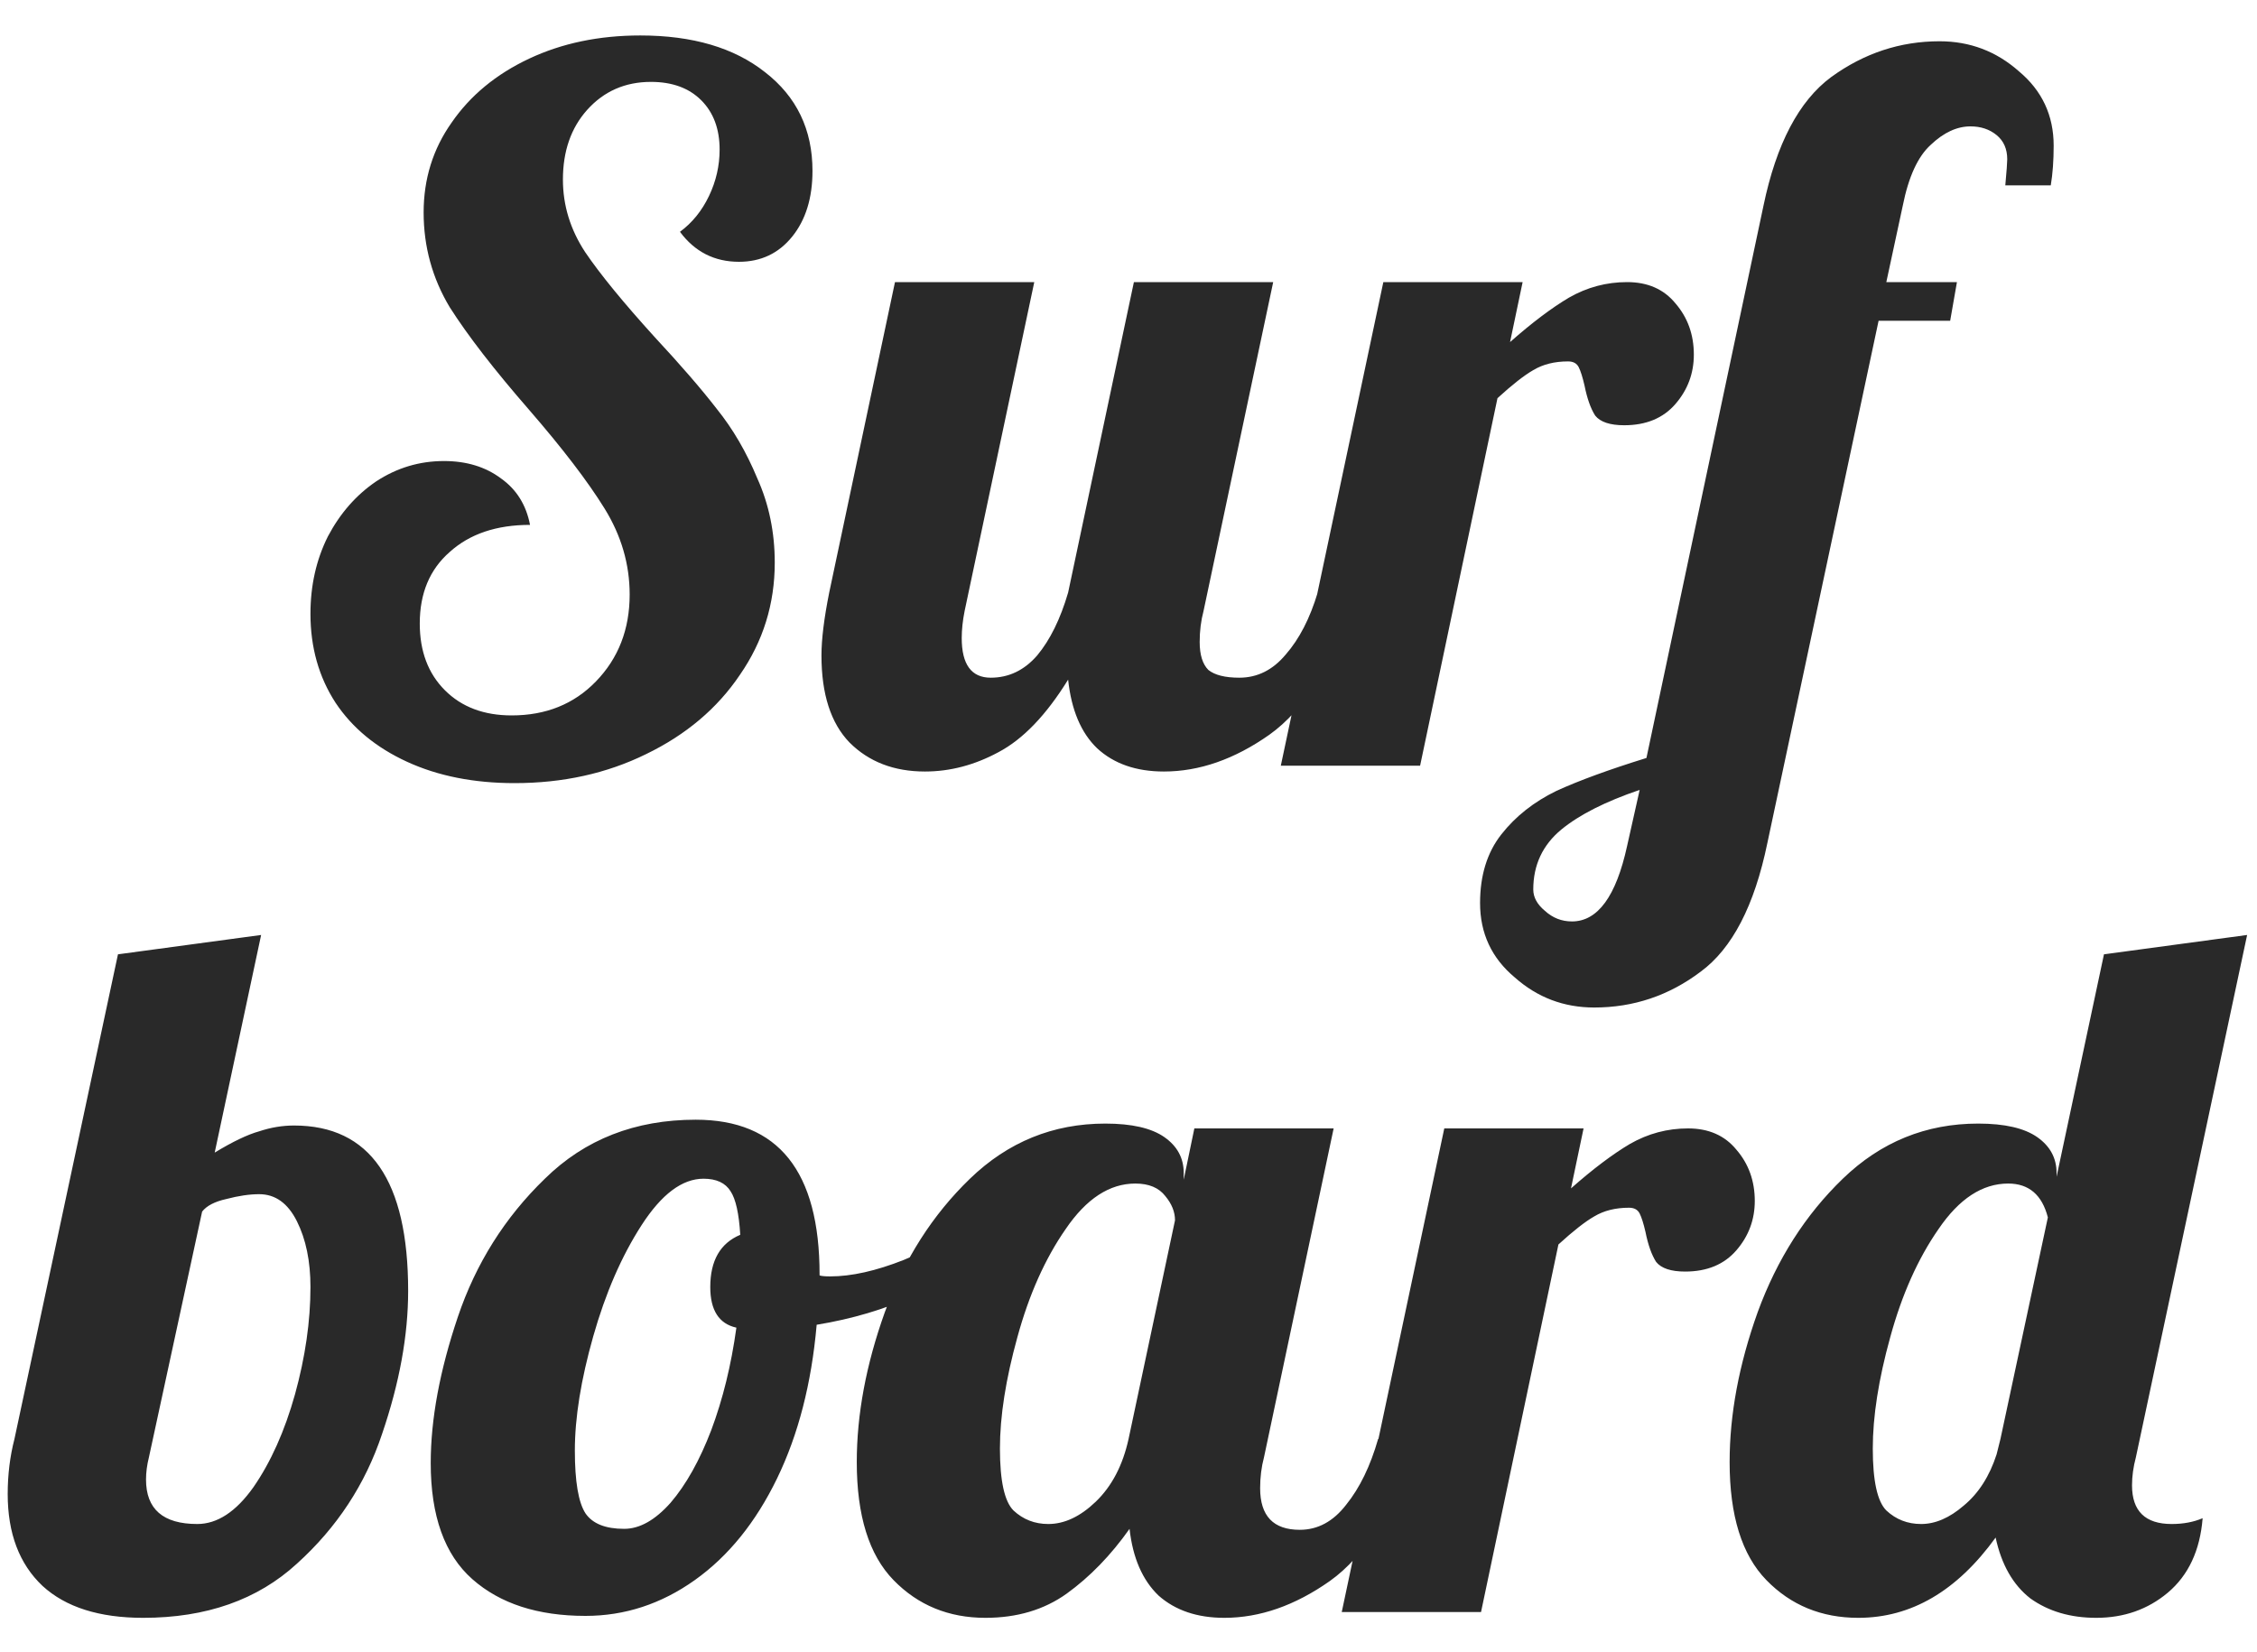 <svg width="56" height="41" viewBox="0 0 56 41" fill="none" xmlns="http://www.w3.org/2000/svg">
<path d="M12.767 19.432C11.759 19.432 10.871 19.256 10.103 18.904C9.335 18.552 8.743 18.064 8.327 17.44C7.911 16.8 7.703 16.064 7.703 15.232C7.703 14.528 7.847 13.888 8.135 13.312C8.439 12.736 8.839 12.28 9.335 11.944C9.847 11.608 10.407 11.44 11.015 11.44C11.575 11.44 12.047 11.584 12.431 11.872C12.815 12.144 13.055 12.528 13.151 13.024C12.319 13.024 11.655 13.248 11.159 13.696C10.663 14.128 10.415 14.72 10.415 15.472C10.415 16.16 10.623 16.712 11.039 17.128C11.455 17.544 12.007 17.752 12.695 17.752C13.543 17.752 14.239 17.472 14.783 16.912C15.343 16.336 15.623 15.616 15.623 14.752C15.623 14 15.415 13.288 14.999 12.616C14.583 11.944 13.959 11.128 13.127 10.168C12.263 9.176 11.607 8.328 11.159 7.624C10.727 6.904 10.511 6.12 10.511 5.272C10.511 4.44 10.743 3.696 11.207 3.04C11.671 2.368 12.311 1.84 13.127 1.456C13.943 1.072 14.863 0.88 15.887 0.88C17.183 0.88 18.215 1.184 18.983 1.792C19.767 2.4 20.159 3.216 20.159 4.24C20.159 4.912 19.991 5.456 19.655 5.872C19.319 6.288 18.879 6.496 18.335 6.496C17.727 6.496 17.239 6.248 16.871 5.752C17.175 5.528 17.415 5.232 17.591 4.864C17.767 4.496 17.855 4.112 17.855 3.712C17.855 3.2 17.703 2.792 17.399 2.488C17.095 2.184 16.679 2.032 16.151 2.032C15.511 2.032 14.983 2.264 14.567 2.728C14.167 3.176 13.967 3.752 13.967 4.456C13.967 5.096 14.151 5.696 14.519 6.256C14.887 6.8 15.463 7.504 16.247 8.368C16.887 9.056 17.399 9.648 17.783 10.144C18.183 10.64 18.519 11.216 18.791 11.872C19.079 12.512 19.223 13.208 19.223 13.96C19.223 14.984 18.935 15.912 18.359 16.744C17.799 17.576 17.023 18.232 16.031 18.712C15.055 19.192 13.967 19.432 12.767 19.432ZM22.95 19.144C22.182 19.144 21.558 18.904 21.078 18.424C20.614 17.944 20.382 17.224 20.382 16.264C20.382 15.864 20.446 15.344 20.574 14.704L22.206 7H25.662L23.934 15.16C23.886 15.4 23.862 15.624 23.862 15.832C23.862 16.488 24.102 16.816 24.582 16.816C25.03 16.816 25.414 16.632 25.734 16.264C26.054 15.88 26.31 15.36 26.502 14.704L28.134 7H31.59L29.862 15.16C29.798 15.4 29.766 15.656 29.766 15.928C29.766 16.248 29.838 16.48 29.982 16.624C30.142 16.752 30.398 16.816 30.75 16.816C31.198 16.816 31.582 16.624 31.902 16.24C32.238 15.856 32.502 15.344 32.694 14.704H33.702C33.11 16.432 32.374 17.608 31.494 18.232C30.63 18.84 29.758 19.144 28.878 19.144C28.19 19.144 27.638 18.952 27.222 18.568C26.822 18.184 26.582 17.616 26.502 16.864C25.958 17.744 25.382 18.344 24.774 18.664C24.182 18.984 23.574 19.144 22.95 19.144ZM34.323 7H37.779L37.467 8.488C38.011 8.008 38.499 7.64 38.931 7.384C39.379 7.128 39.859 7 40.371 7C40.883 7 41.283 7.176 41.571 7.528C41.875 7.88 42.027 8.304 42.027 8.8C42.027 9.264 41.875 9.672 41.571 10.024C41.267 10.376 40.843 10.552 40.299 10.552C39.947 10.552 39.707 10.472 39.579 10.312C39.467 10.136 39.379 9.888 39.315 9.568C39.267 9.36 39.219 9.208 39.171 9.112C39.123 9.016 39.035 8.968 38.907 8.968C38.571 8.968 38.283 9.04 38.043 9.184C37.819 9.312 37.523 9.544 37.155 9.88L35.235 19H31.779L34.323 7ZM39.555 25C38.803 25 38.147 24.752 37.587 24.256C37.011 23.776 36.723 23.16 36.723 22.408C36.723 21.72 36.899 21.152 37.251 20.704C37.603 20.256 38.059 19.896 38.619 19.624C39.179 19.368 39.923 19.096 40.851 18.808L43.755 5.104C44.075 3.568 44.635 2.504 45.435 1.912C46.251 1.32 47.147 1.024 48.123 1.024C48.875 1.024 49.531 1.272 50.091 1.768C50.667 2.248 50.955 2.864 50.955 3.616C50.955 3.984 50.931 4.312 50.883 4.6H49.755C49.787 4.248 49.803 4.032 49.803 3.952C49.803 3.696 49.715 3.496 49.539 3.352C49.363 3.208 49.147 3.136 48.891 3.136C48.555 3.136 48.227 3.288 47.907 3.592C47.587 3.88 47.355 4.384 47.211 5.104L46.803 7H48.555L48.387 7.96H46.611L43.851 20.92C43.531 22.472 42.979 23.536 42.195 24.112C41.411 24.704 40.531 25 39.555 25ZM39.003 22.864C39.643 22.864 40.099 22.24 40.371 20.992L40.683 19.6C39.835 19.888 39.187 20.216 38.739 20.584C38.275 20.968 38.043 21.464 38.043 22.072C38.043 22.264 38.139 22.44 38.331 22.6C38.523 22.776 38.747 22.864 39.003 22.864ZM3.551 40.144C2.463 40.144 1.631 39.88 1.055 39.352C0.479 38.808 0.191 38.048 0.191 37.072C0.191 36.592 0.247 36.136 0.359 35.704L2.927 23.68L6.479 23.2L5.327 28.6C5.775 28.328 6.143 28.152 6.431 28.072C6.719 27.976 7.007 27.928 7.295 27.928C9.183 27.928 10.127 29.296 10.127 32.032C10.127 33.136 9.911 34.32 9.479 35.584C9.063 36.832 8.359 37.904 7.367 38.8C6.391 39.696 5.119 40.144 3.551 40.144ZM4.895 37.816C5.391 37.816 5.855 37.512 6.287 36.904C6.719 36.28 7.063 35.512 7.319 34.6C7.575 33.672 7.703 32.784 7.703 31.936C7.703 31.296 7.591 30.752 7.367 30.304C7.143 29.856 6.831 29.632 6.431 29.632C6.191 29.632 5.919 29.672 5.615 29.752C5.327 29.816 5.127 29.92 5.015 30.064L3.695 36.16C3.647 36.352 3.623 36.536 3.623 36.712C3.623 37.448 4.047 37.816 4.895 37.816ZM14.527 40.096C13.343 40.096 12.407 39.792 11.719 39.184C11.031 38.576 10.687 37.616 10.687 36.304C10.687 35.216 10.911 34.008 11.359 32.68C11.807 31.352 12.527 30.208 13.519 29.248C14.511 28.272 15.759 27.784 17.263 27.784C19.311 27.784 20.335 29.064 20.335 31.624V31.648C20.383 31.664 20.471 31.672 20.599 31.672C21.127 31.672 21.735 31.536 22.423 31.264C23.111 30.976 23.735 30.632 24.295 30.232L24.511 30.88C24.047 31.376 23.439 31.8 22.687 32.152C21.951 32.488 21.143 32.728 20.263 32.872C20.135 34.328 19.807 35.6 19.279 36.688C18.751 37.776 18.071 38.616 17.239 39.208C16.407 39.8 15.503 40.096 14.527 40.096ZM15.487 37.936C15.871 37.936 16.255 37.72 16.639 37.288C17.023 36.84 17.359 36.24 17.647 35.488C17.935 34.72 18.143 33.872 18.271 32.944C17.839 32.848 17.623 32.512 17.623 31.936C17.623 31.28 17.871 30.848 18.367 30.64C18.335 30.112 18.255 29.752 18.127 29.56C17.999 29.352 17.775 29.248 17.455 29.248C16.927 29.248 16.415 29.632 15.919 30.4C15.423 31.168 15.023 32.088 14.719 33.16C14.415 34.232 14.263 35.176 14.263 35.992C14.263 36.76 14.351 37.28 14.527 37.552C14.703 37.808 15.023 37.936 15.487 37.936ZM24.45 40.144C23.538 40.144 22.778 39.832 22.17 39.208C21.562 38.584 21.258 37.608 21.258 36.28C21.258 35.096 21.49 33.856 21.954 32.56C22.434 31.248 23.138 30.144 24.066 29.248C25.01 28.336 26.13 27.88 27.426 27.88C28.082 27.88 28.57 27.992 28.89 28.216C29.21 28.44 29.37 28.736 29.37 29.104V29.272L29.634 28H33.09L31.362 36.16C31.298 36.4 31.266 36.656 31.266 36.928C31.266 37.616 31.594 37.96 32.25 37.96C32.698 37.96 33.082 37.752 33.402 37.336C33.738 36.92 34.002 36.376 34.194 35.704H35.202C34.61 37.432 33.874 38.608 32.994 39.232C32.13 39.84 31.258 40.144 30.378 40.144C29.706 40.144 29.162 39.96 28.746 39.592C28.346 39.208 28.106 38.656 28.026 37.936C27.562 38.592 27.042 39.128 26.466 39.544C25.906 39.944 25.234 40.144 24.45 40.144ZM26.01 37.816C26.41 37.816 26.802 37.632 27.186 37.264C27.586 36.88 27.858 36.36 28.002 35.704L29.154 30.28C29.154 30.072 29.074 29.872 28.914 29.68C28.754 29.472 28.506 29.368 28.17 29.368C27.53 29.368 26.954 29.744 26.442 30.496C25.93 31.232 25.53 32.128 25.242 33.184C24.954 34.224 24.81 35.144 24.81 35.944C24.81 36.744 24.922 37.256 25.146 37.48C25.386 37.704 25.674 37.816 26.01 37.816ZM35.835 28H39.291L38.979 29.488C39.523 29.008 40.011 28.64 40.443 28.384C40.891 28.128 41.371 28 41.883 28C42.395 28 42.795 28.176 43.083 28.528C43.387 28.88 43.539 29.304 43.539 29.8C43.539 30.264 43.387 30.672 43.083 31.024C42.779 31.376 42.355 31.552 41.811 31.552C41.459 31.552 41.219 31.472 41.091 31.312C40.979 31.136 40.891 30.888 40.827 30.568C40.779 30.36 40.731 30.208 40.683 30.112C40.635 30.016 40.547 29.968 40.419 29.968C40.083 29.968 39.795 30.04 39.555 30.184C39.331 30.312 39.035 30.544 38.667 30.88L36.747 40H33.291L35.835 28ZM46.107 40.144C45.195 40.144 44.435 39.832 43.827 39.208C43.219 38.584 42.915 37.608 42.915 36.28C42.915 35.096 43.147 33.856 43.611 32.56C44.091 31.248 44.795 30.144 45.723 29.248C46.667 28.336 47.787 27.88 49.083 27.88C49.739 27.88 50.227 27.992 50.547 28.216C50.867 28.44 51.027 28.736 51.027 29.104V29.2L52.203 23.68L55.755 23.2L52.995 36.16C52.931 36.4 52.899 36.632 52.899 36.856C52.899 37.496 53.227 37.816 53.883 37.816C54.171 37.816 54.427 37.768 54.651 37.672C54.587 38.472 54.299 39.088 53.787 39.52C53.291 39.936 52.699 40.144 52.011 40.144C51.371 40.144 50.827 39.984 50.379 39.664C49.947 39.328 49.659 38.824 49.515 38.152C48.555 39.48 47.419 40.144 46.107 40.144ZM47.667 37.816C48.019 37.816 48.371 37.664 48.723 37.36C49.091 37.056 49.363 36.632 49.539 36.088L49.635 35.704L50.811 30.208C50.667 29.648 50.339 29.368 49.827 29.368C49.187 29.368 48.611 29.744 48.099 30.496C47.587 31.232 47.187 32.128 46.899 33.184C46.611 34.224 46.467 35.144 46.467 35.944C46.467 36.744 46.579 37.256 46.803 37.48C47.043 37.704 47.331 37.816 47.667 37.816Z" fill="#292929"/>
</svg>
